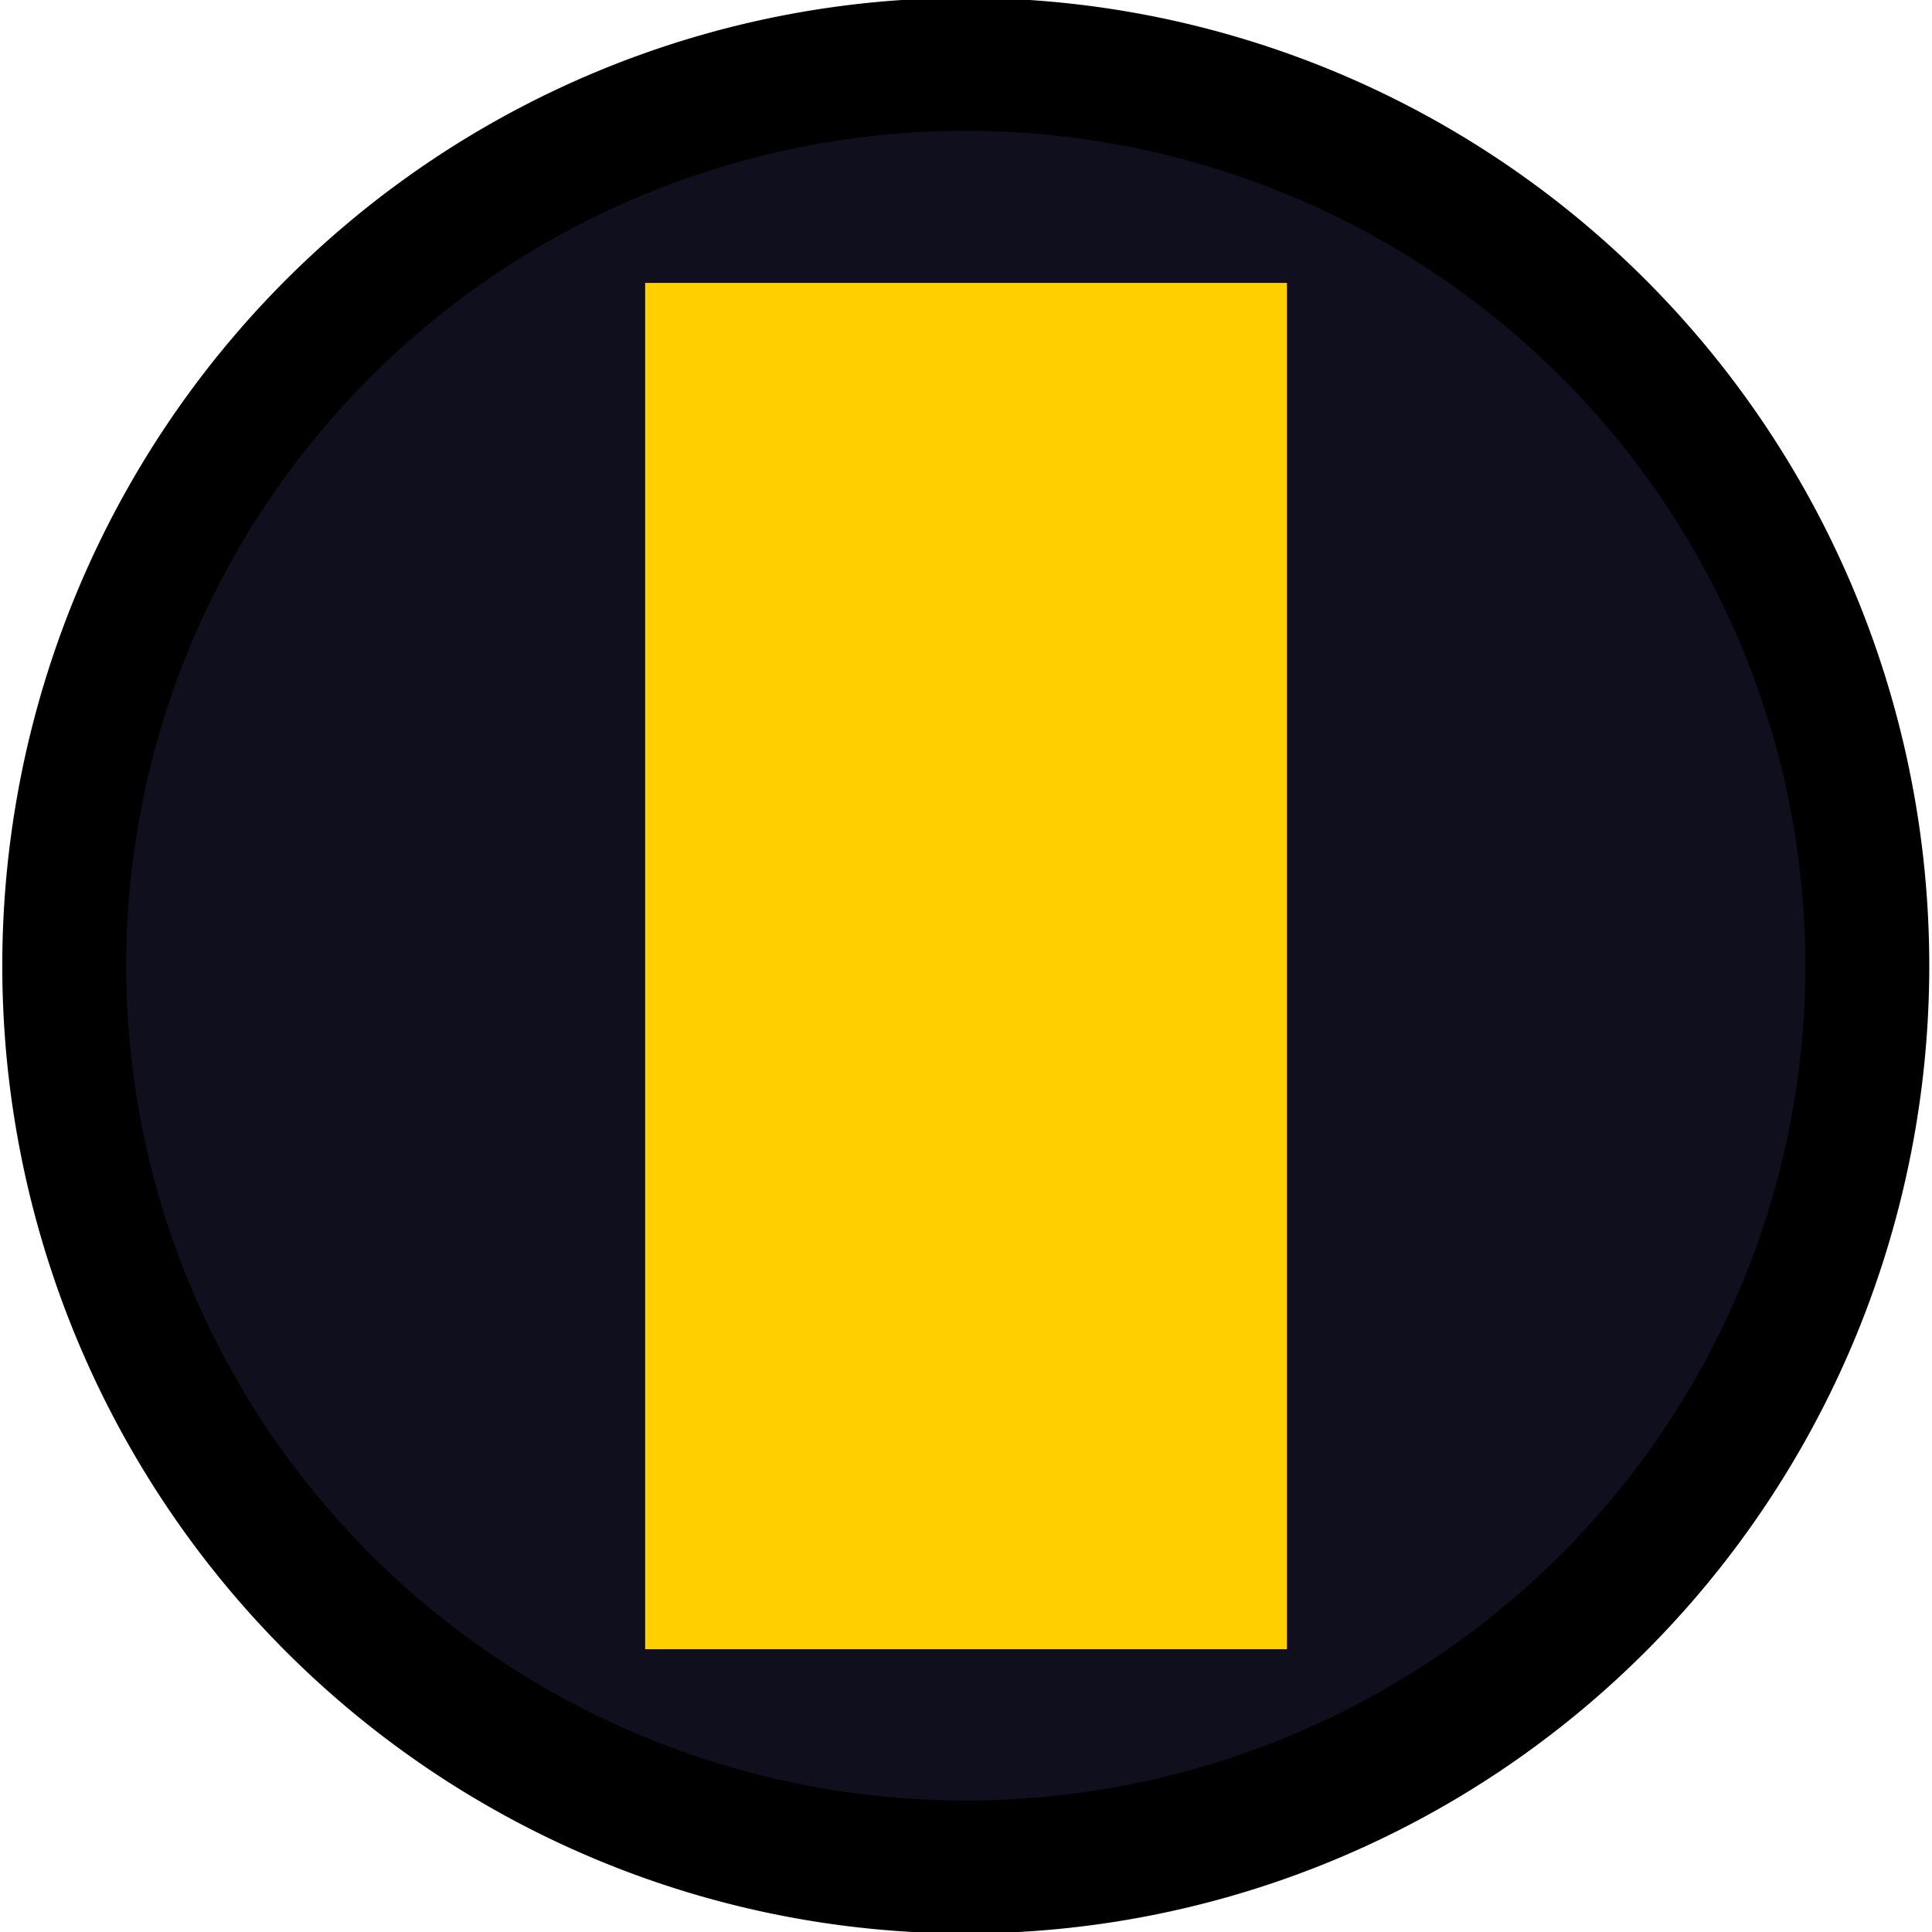 <?xml version="1.0" encoding="UTF-8" standalone="no"?>
<!-- Created with Inkscape (http://www.inkscape.org/) -->

<svg
   xmlns:svg="http://www.w3.org/2000/svg"
   xmlns="http://www.w3.org/2000/svg"
   version="1.0"
   width="16"
   height="16"
   id="svg2">
  <defs
     id="defs9" />
  <path
     d="m 18.983,7.593 a 10.915,10.169 0 1 1 -21.831,0 10.915,10.169 0 1 1 21.831,0 z"
     transform="matrix(0.684,0,0,0.734,2.48,2.424)"
     id="path2819"
     style="fill:#00000f;fill-opacity:0.941;fill-rule:nonzero;stroke:#000000;stroke-width:1.5;stroke-linecap:round;stroke-miterlimit:4;stroke-opacity:1;stroke-dasharray:none" />
  <rect
     width="5.315"
     height="11.315"
     x="5.343"
     y="2.343"
     id="rect5"
     style="fill:#ffd000;fill-opacity:1;stroke:none" />
</svg>
